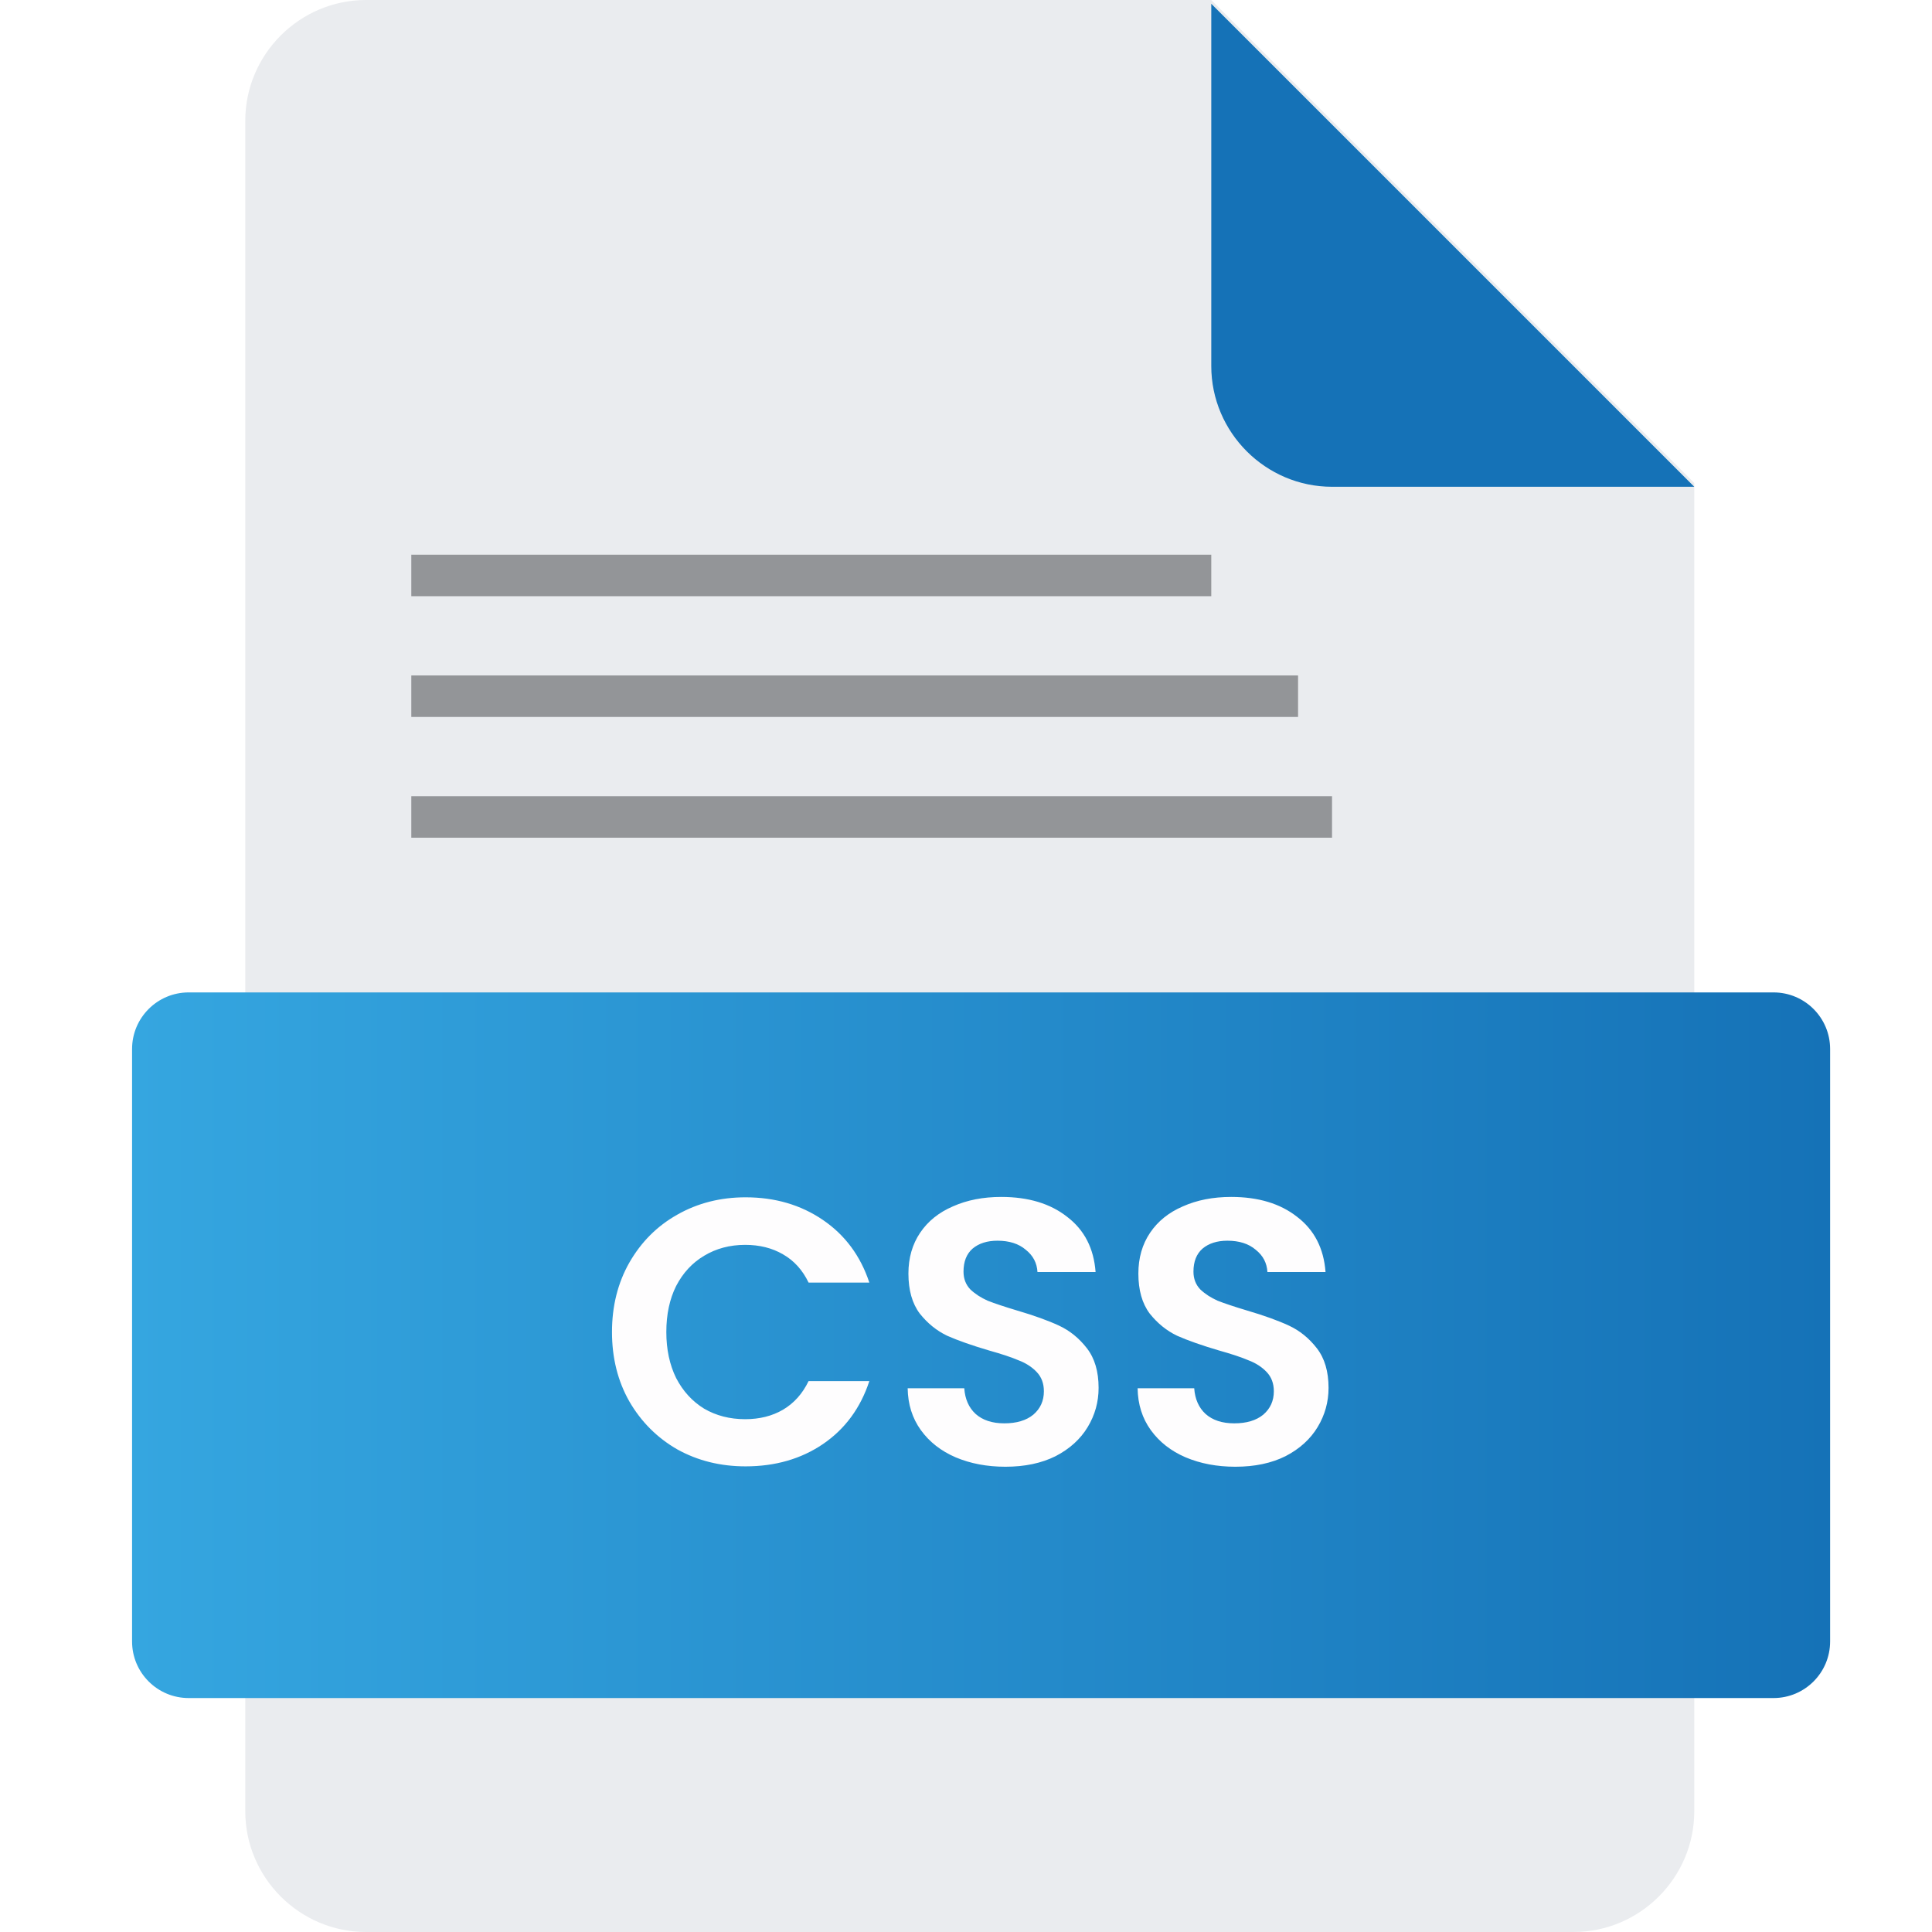 <svg width="512" height="512" viewBox="0 0 512 512" fill="none" xmlns="http://www.w3.org/2000/svg">
<g clip-path="url(#clip0)">
<path d="M97 0C79.4 0 65 14.4 65 32V480C65 497.6 79.4 512 97 512H417C434.6 512 449 497.6 449 480V128L321 0H97Z" fill="#EAECEF"/>
<g filter="url(#filter0_d)">
<path d="M353 128H449L321 0V96C321 113.6 335.4 128 353 128Z" fill="#1572B7"/>
</g>
<g filter="url(#filter1_d)">
<path d="M31 274C31 265.716 37.716 259 46 259H466C474.284 259 481 265.716 481 274V431C481 439.284 474.284 446 466 446H46C37.716 446 31 439.284 31 431V274Z" fill="url(#paint0_linear)"/>
</g>
<path d="M162.184 353C162.184 346.133 163.717 340 166.784 334.6C169.917 329.133 174.15 324.9 179.484 321.9C184.884 318.833 190.917 317.3 197.584 317.3C205.384 317.3 212.217 319.3 218.084 323.3C223.95 327.3 228.05 332.833 230.384 339.9H214.284C212.684 336.567 210.417 334.067 207.484 332.4C204.617 330.733 201.284 329.9 197.484 329.9C193.417 329.9 189.784 330.867 186.584 332.8C183.45 334.667 180.984 337.333 179.184 340.8C177.45 344.267 176.584 348.333 176.584 353C176.584 357.6 177.45 361.667 179.184 365.2C180.984 368.667 183.45 371.367 186.584 373.3C189.784 375.167 193.417 376.1 197.484 376.1C201.284 376.1 204.617 375.267 207.484 373.6C210.417 371.867 212.684 369.333 214.284 366H230.384C228.05 373.133 223.95 378.7 218.084 382.7C212.284 386.633 205.45 388.6 197.584 388.6C190.917 388.6 184.884 387.1 179.484 384.1C174.15 381.033 169.917 376.8 166.784 371.4C163.717 366 162.184 359.867 162.184 353ZM266.441 388.7C261.575 388.7 257.175 387.867 253.241 386.2C249.375 384.533 246.308 382.133 244.041 379C241.775 375.867 240.608 372.167 240.541 367.9H255.541C255.741 370.767 256.741 373.033 258.541 374.7C260.408 376.367 262.941 377.2 266.141 377.2C269.408 377.2 271.975 376.433 273.841 374.9C275.708 373.3 276.641 371.233 276.641 368.7C276.641 366.633 276.008 364.933 274.741 363.6C273.475 362.267 271.875 361.233 269.941 360.5C268.075 359.7 265.475 358.833 262.141 357.9C257.608 356.567 253.908 355.267 251.041 354C248.241 352.667 245.808 350.7 243.741 348.1C241.741 345.433 240.741 341.9 240.741 337.5C240.741 333.367 241.775 329.767 243.841 326.7C245.908 323.633 248.808 321.3 252.541 319.7C256.275 318.033 260.541 317.2 265.341 317.2C272.541 317.2 278.375 318.967 282.841 322.5C287.375 325.967 289.875 330.833 290.341 337.1H274.941C274.808 334.7 273.775 332.733 271.841 331.2C269.975 329.6 267.475 328.8 264.341 328.8C261.608 328.8 259.408 329.5 257.741 330.9C256.141 332.3 255.341 334.333 255.341 337C255.341 338.867 255.941 340.433 257.141 341.7C258.408 342.9 259.941 343.9 261.741 344.7C263.608 345.433 266.208 346.3 269.541 347.3C274.075 348.633 277.775 349.967 280.641 351.3C283.508 352.633 285.975 354.633 288.041 357.3C290.108 359.967 291.141 363.467 291.141 367.8C291.141 371.533 290.175 375 288.241 378.2C286.308 381.4 283.475 383.967 279.741 385.9C276.008 387.767 271.575 388.7 266.441 388.7ZM327.379 388.7C322.512 388.7 318.112 387.867 314.179 386.2C310.312 384.533 307.246 382.133 304.979 379C302.712 375.867 301.546 372.167 301.479 367.9H316.479C316.679 370.767 317.679 373.033 319.479 374.7C321.346 376.367 323.879 377.2 327.079 377.2C330.346 377.2 332.912 376.433 334.779 374.9C336.646 373.3 337.579 371.233 337.579 368.7C337.579 366.633 336.946 364.933 335.679 363.6C334.412 362.267 332.812 361.233 330.879 360.5C329.012 359.7 326.412 358.833 323.079 357.9C318.546 356.567 314.846 355.267 311.979 354C309.179 352.667 306.746 350.7 304.679 348.1C302.679 345.433 301.679 341.9 301.679 337.5C301.679 333.367 302.712 329.767 304.779 326.7C306.846 323.633 309.746 321.3 313.479 319.7C317.212 318.033 321.479 317.2 326.279 317.2C333.479 317.2 339.312 318.967 343.779 322.5C348.312 325.967 350.812 330.833 351.279 337.1H335.879C335.746 334.7 334.712 332.733 332.779 331.2C330.912 329.6 328.412 328.8 325.279 328.8C322.546 328.8 320.346 329.5 318.679 330.9C317.079 332.3 316.279 334.333 316.279 337C316.279 338.867 316.879 340.433 318.079 341.7C319.346 342.9 320.879 343.9 322.679 344.7C324.546 345.433 327.146 346.3 330.479 347.3C335.012 348.633 338.712 349.967 341.579 351.3C344.446 352.633 346.912 354.633 348.979 357.3C351.046 359.967 352.079 363.467 352.079 367.8C352.079 371.533 351.112 375 349.179 378.2C347.246 381.4 344.412 383.967 340.679 385.9C336.946 387.767 332.512 388.7 327.379 388.7Z" fill="#FEFDFE"/>
<rect opacity="0.4" x="109" y="147" width="212" height="11" fill="#121317"/>
<rect opacity="0.4" x="109" y="179" width="235" height="11" fill="#121317"/>
<rect opacity="0.4" x="109" y="211" width="244" height="11" fill="#121317"/>
</g>
<defs>
<filter id="filter0_d" x="311" y="-9" width="148" height="148" filterUnits="userSpaceOnUse" color-interpolation-filters="sRGB">
<feFlood flood-opacity="0" result="BackgroundImageFix"/>
<feColorMatrix in="SourceAlpha" type="matrix" values="0 0 0 0 0 0 0 0 0 0 0 0 0 0 0 0 0 0 127 0"/>
<feOffset dy="1"/>
<feGaussianBlur stdDeviation="5"/>
<feColorMatrix type="matrix" values="0 0 0 0 0 0 0 0 0 0 0 0 0 0 0 0 0 0 0.25 0"/>
<feBlend mode="normal" in2="BackgroundImageFix" result="effect1_dropShadow"/>
<feBlend mode="normal" in="SourceGraphic" in2="effect1_dropShadow" result="shape"/>
</filter>
<filter id="filter1_d" x="-15" y="213" width="550" height="287" filterUnits="userSpaceOnUse" color-interpolation-filters="sRGB">
<feFlood flood-opacity="0" result="BackgroundImageFix"/>
<feColorMatrix in="SourceAlpha" type="matrix" values="0 0 0 0 0 0 0 0 0 0 0 0 0 0 0 0 0 0 127 0"/>
<feOffset dx="4" dy="4"/>
<feGaussianBlur stdDeviation="25"/>
<feColorMatrix type="matrix" values="0 0 0 0 0 0 0 0 0 0 0 0 0 0 0 0 0 0 0.25 0"/>
<feBlend mode="normal" in2="BackgroundImageFix" result="effect1_dropShadow"/>
<feBlend mode="normal" in="SourceGraphic" in2="effect1_dropShadow" result="shape"/>
</filter>
<linearGradient id="paint0_linear" x1="31" y1="353" x2="481" y2="353" gradientUnits="userSpaceOnUse">
<stop stop-color="#35A6E0"/>
<stop offset="1" stop-color="#1572B7"/>
</linearGradient>
<clipPath id="clip0">
<rect width="512" height="512" fill="white"/>
</clipPath>
</defs>
</svg>
